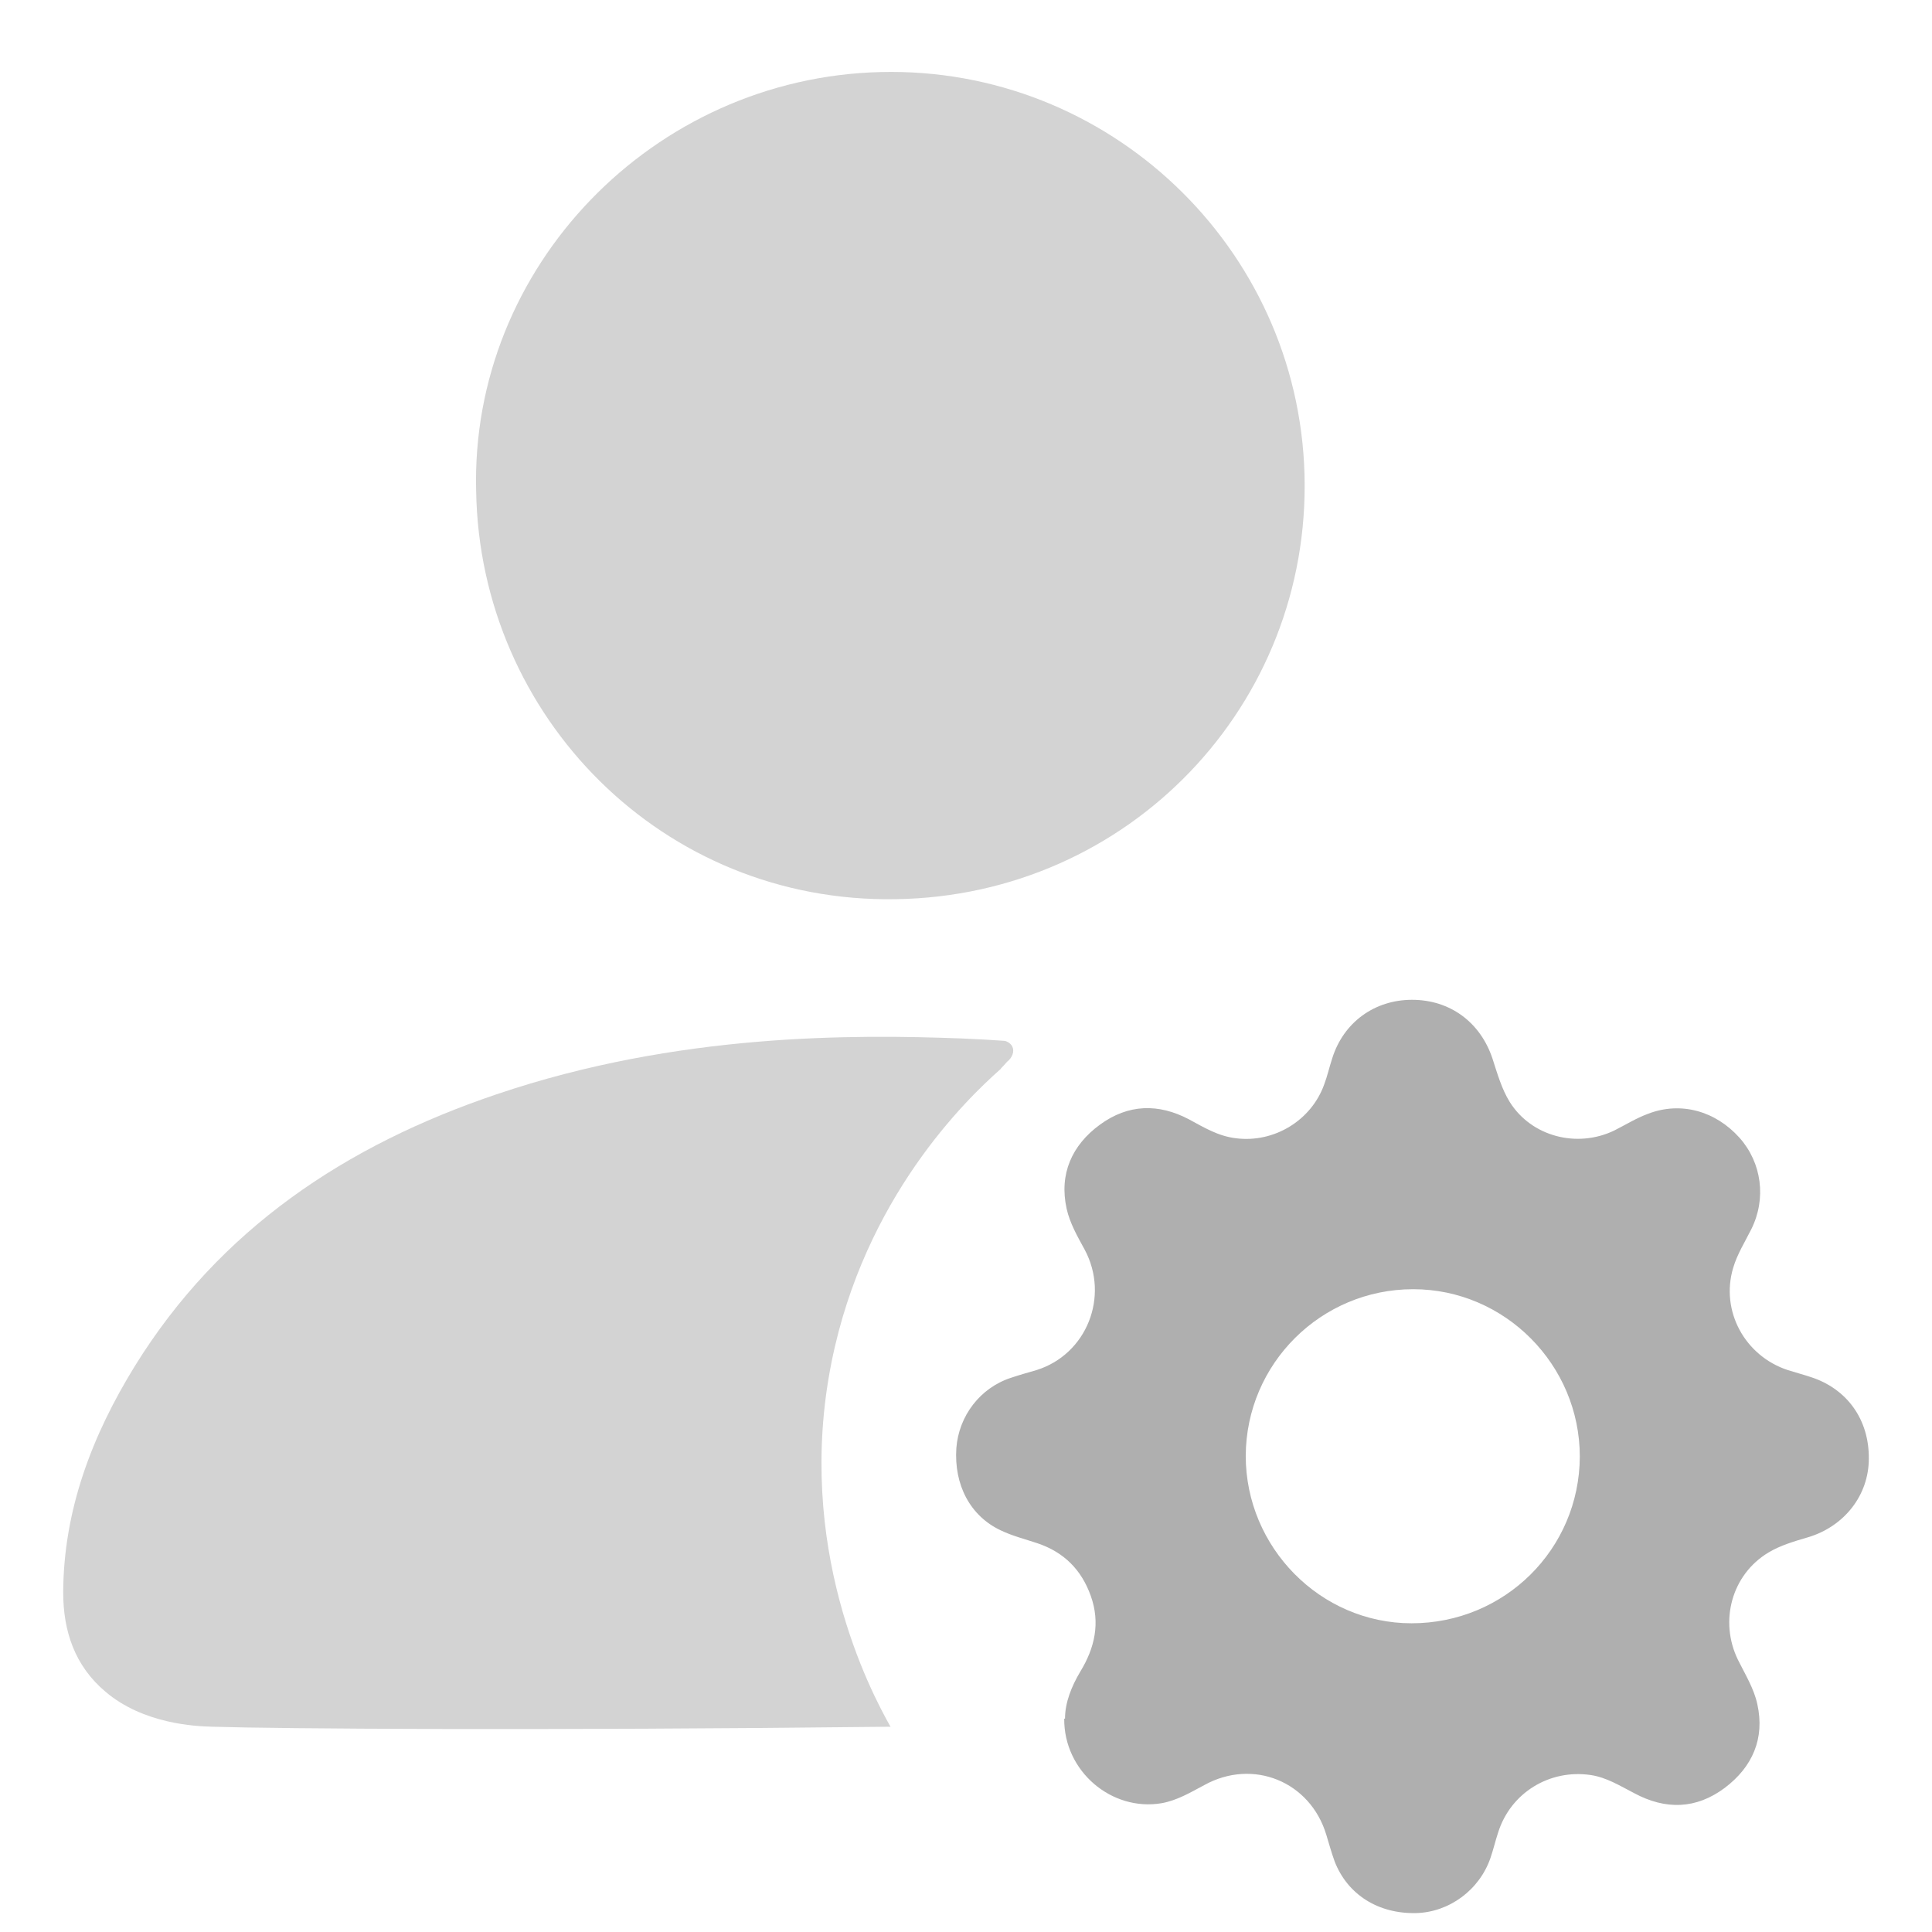 <?xml version="1.0" encoding="UTF-8"?>
<svg id="_图层_1" data-name="图层 1" xmlns="http://www.w3.org/2000/svg" viewBox="0 0 48 48">
  <defs>
    <style>
      .cls-1 {
        fill: #d3d3d3;
      }

      .cls-2 {
        fill: #afafaf;
      }
    </style>
  </defs>
  <g>
    <path class="cls-1" d="m22.12,42.9c-8.81.1-15.25.05-16.84,0-.43-.01-1.72-.07-2.66-.87-.76-.64-1.05-1.5-1.05-2.47.01-2.05.72-3.9,1.78-5.62,2.11-3.41,5.25-5.49,8.98-6.75,4.51-1.53,8.9-1.49,11.56-1.39.45.02.82.04,1.07.06.02,0,.14.04.19.14.06.12,0,.28-.13.38-.03.03-.05.06-.08.09-.08.08-.08.09-.08.09h0c-.85.75-3.38,3.19-4.2,7.28-.92,4.59.95,8.15,1.47,9.07Z"/>
    <path class="cls-1" d="m11.83,12.21c-.15-5.57,4.39-10.28,10.05-10.42,5.65-.14,10.37,4.34,10.53,9.99.16,5.72-4.35,10.47-10.15,10.56-5.8.1-10.34-4.54-10.43-10.14Z"/>
  </g>
  <path class="cls-2" d="m26.46,42.7c0-.4.16-.8.38-1.17.36-.59.5-1.21.26-1.88-.23-.65-.67-1.09-1.33-1.31-.3-.1-.62-.18-.91-.32-.76-.36-1.16-1.13-1.1-2.04.06-.8.59-1.5,1.36-1.75.21-.07.42-.13.63-.19,1.25-.39,1.82-1.83,1.2-2.99-.18-.33-.37-.66-.45-1.02-.19-.86.13-1.58.83-2.09.7-.51,1.45-.53,2.21-.13.37.2.73.42,1.17.47.94.12,1.87-.44,2.19-1.34.08-.21.13-.44.2-.65.28-.89,1.05-1.45,1.98-1.45.95,0,1.7.56,2,1.46.12.37.23.76.43,1.08.54.86,1.67,1.15,2.59.71.28-.14.55-.31.85-.42.81-.31,1.67-.07,2.27.6.55.62.67,1.51.29,2.27-.16.32-.35.62-.45.96-.32,1.07.29,2.19,1.36,2.54.19.06.38.11.56.17.91.29,1.46,1.06,1.45,2.03,0,.91-.61,1.68-1.5,1.95-.34.1-.69.2-.99.38-.92.55-1.23,1.71-.76,2.67.18.36.4.72.48,1.1.19.85-.12,1.56-.81,2.08-.71.53-1.47.55-2.25.13-.35-.18-.68-.39-1.08-.45-1.02-.15-1.99.44-2.3,1.43-.07.21-.12.43-.19.63-.27.79-1.02,1.35-1.85,1.37-.94.02-1.7-.46-2.02-1.28-.08-.22-.14-.44-.21-.67-.4-1.32-1.82-1.9-3.03-1.23-.34.18-.67.38-1.06.45-1.24.21-2.43-.79-2.42-2.1Zm8.65-10.67c-2.29,0-4.15,1.85-4.16,4.14,0,2.27,1.85,4.16,4.12,4.16,2.31,0,4.17-1.84,4.18-4.14,0-2.28-1.86-4.16-4.14-4.16Z"/>
</svg>